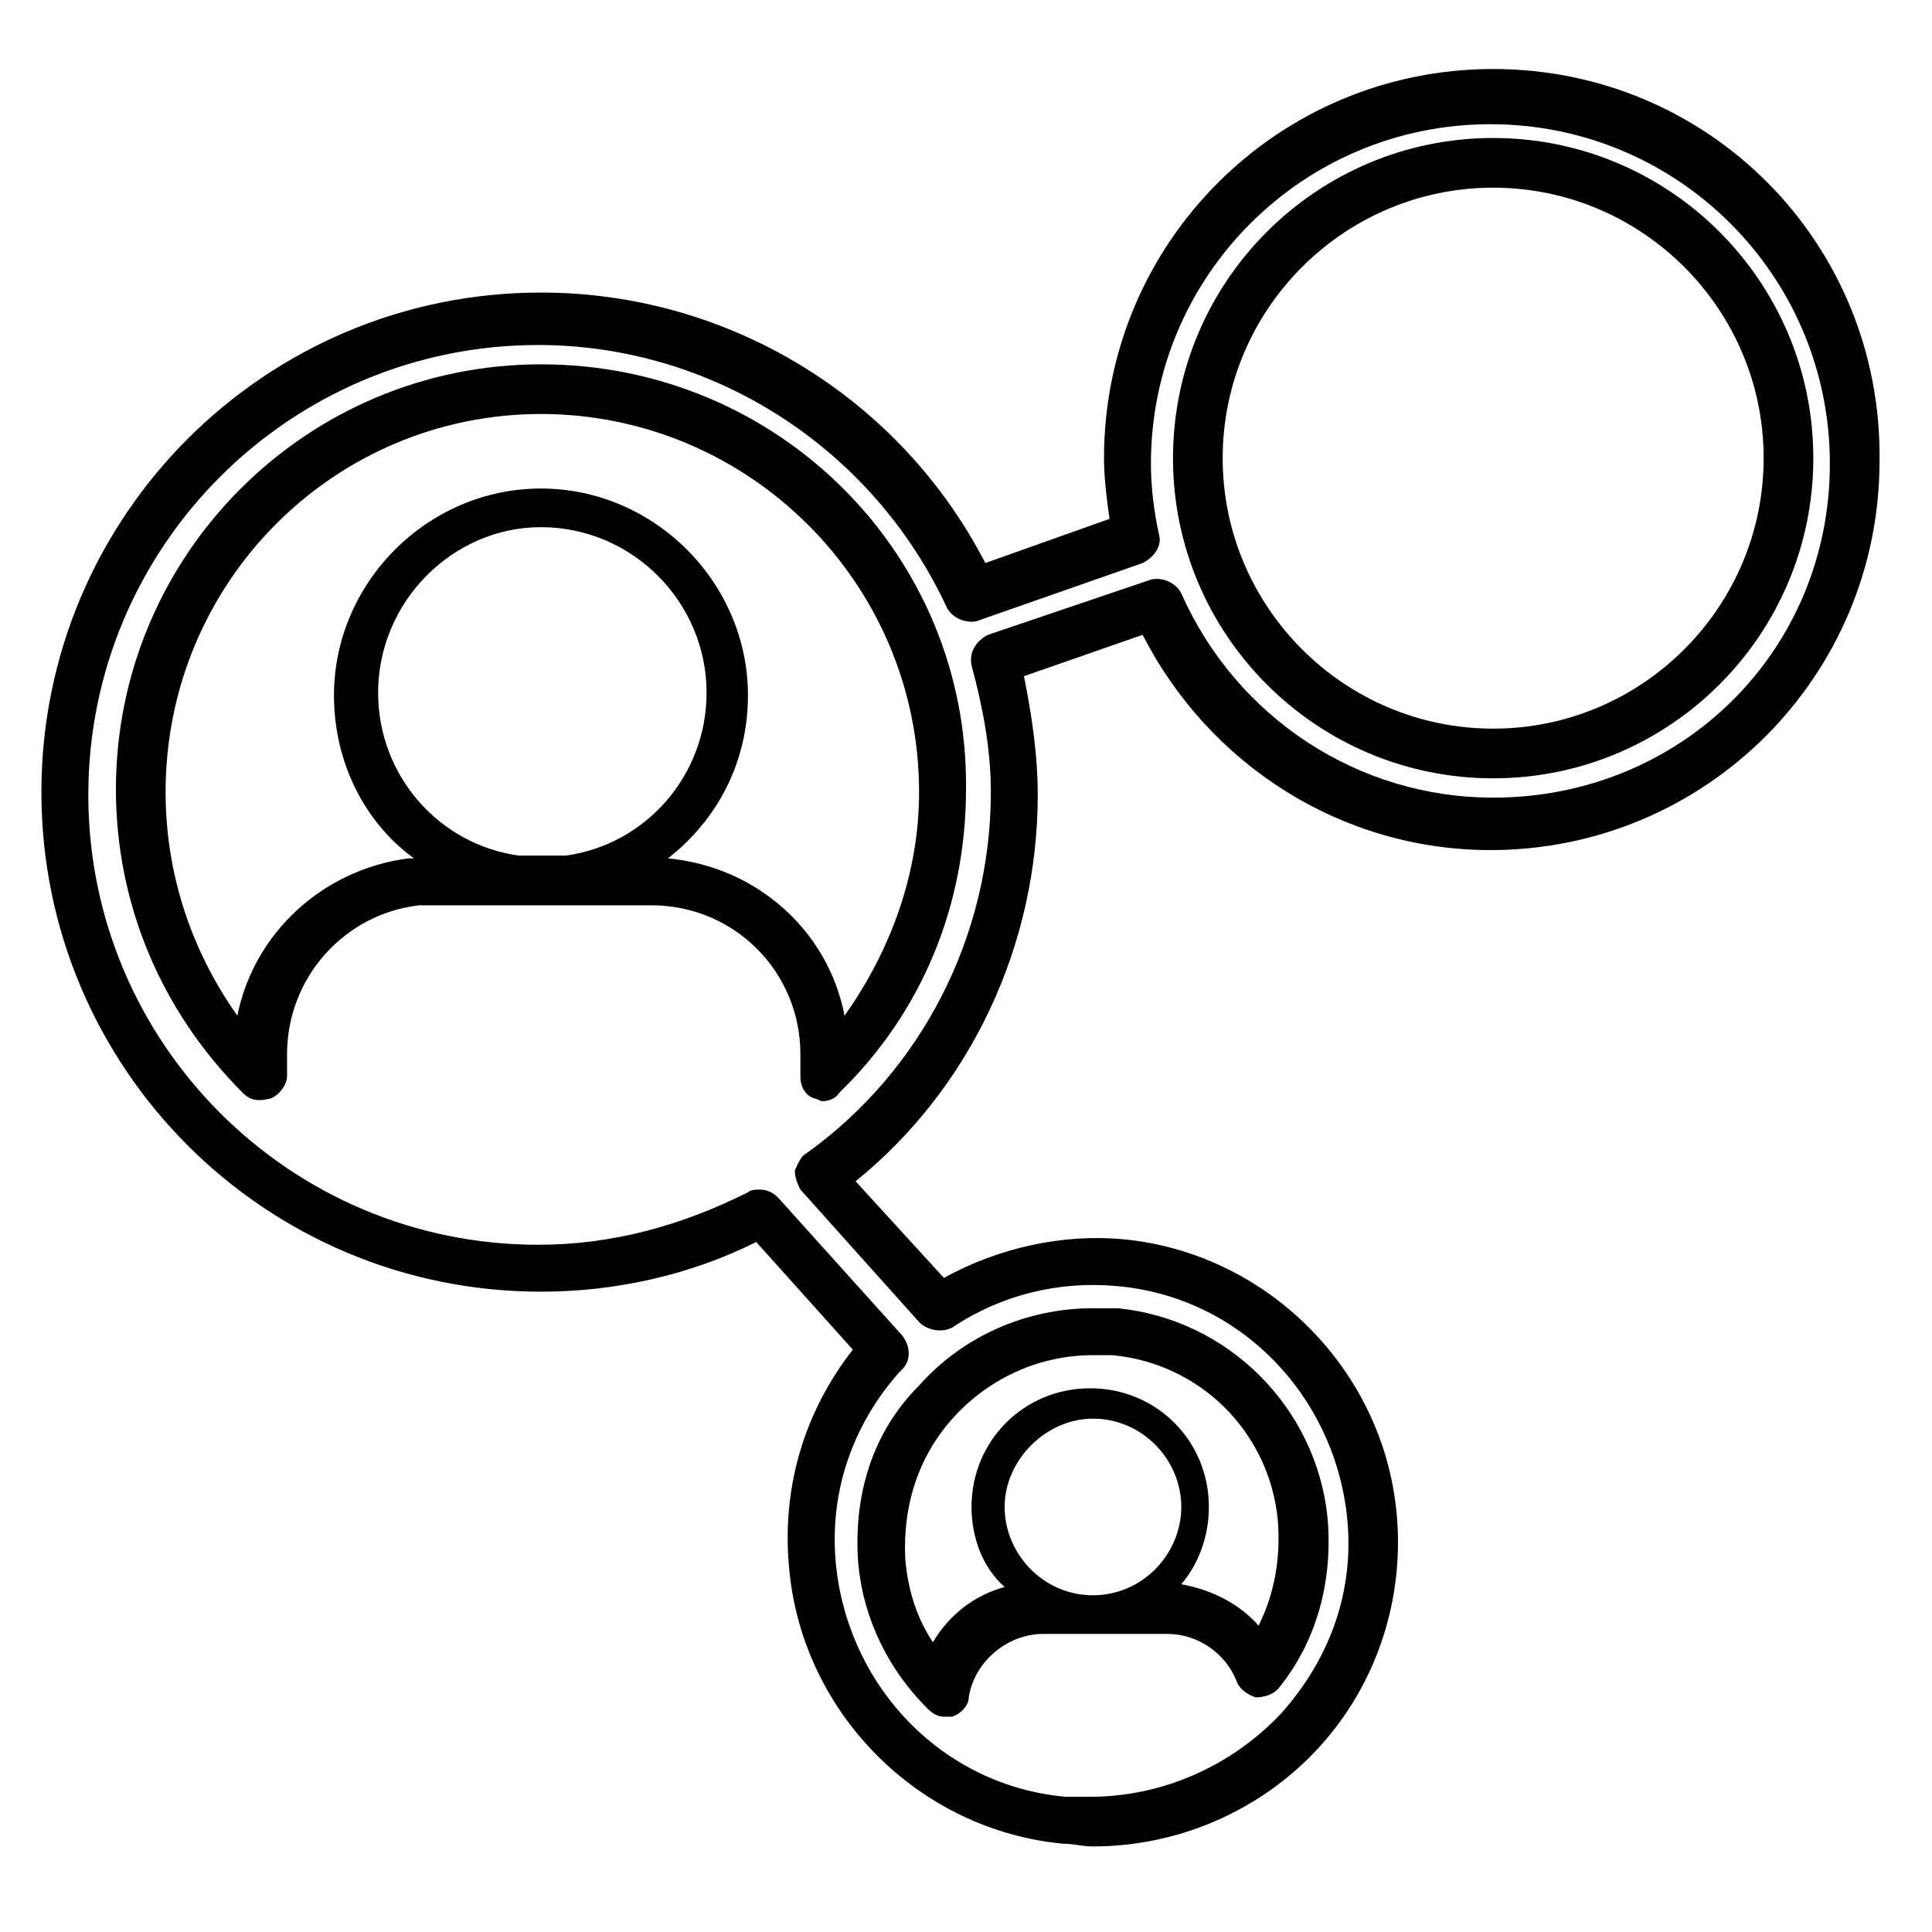 <svg xmlns="http://www.w3.org/2000/svg" xmlns:xlink="http://www.w3.org/1999/xlink" id="Capa_1" x="0px" y="0px" viewBox="0 0 70 70" style="enable-background:new 0 0 70 70;" xml:space="preserve"><style type="text/css">	.st0{clip-path:url(#SVGID_00000083076606206529794690000003201371550452337567_);}	.st1{clip-path:url(#SVGID_00000132766209075344219240000006134428223543606660_);}	.st2{clip-path:url(#SVGID_00000136410493681530074490000008440263417182935963_);}	.st3{opacity:0.8;fill:#4D4D4D;}	.st4{fill:#FFFFFF;}	.st5{fill:url(#SVGID_00000075141646811602334320000010309038690710711956_);}	.st6{fill:url(#SVGID_00000063620889249789757300000010080954206731369097_);}	.st7{fill:#6F6F6E;}	.st8{fill:#038D84;stroke:#038D84;stroke-width:0.412;stroke-miterlimit:10;}	.st9{fill:url(#SVGID_00000145764385234916750310000006046856606593854364_);}	.st10{fill:url(#SVGID_00000153686084214619201080000015741485314583771287_);}	.st11{fill:url(#SVGID_00000173152711448860670110000007972441259021151360_);}	.st12{fill:url(#SVGID_00000153669814358707808620000016916174122116295810_);}	.st13{opacity:0.75;fill:url(#SVGID_00000154392862471895255300000011217245578494331012_);}	.st14{fill:url(#SVGID_00000170959509691328719460000011102483949645715881_);}	.st15{fill:none;stroke:#CBCBCB;stroke-width:0.5;stroke-miterlimit:10;}	.st16{fill:#B2B2B2;}	.st17{fill:#00A89C;}	.st18{fill:url(#SVGID_00000142177740342118811610000010005631940261930895_);}	.st19{fill:url(#SVGID_00000124162396193693932980000012898608092358051988_);}	.st20{fill:url(#SVGID_00000143614965026867403390000005925726626626292908_);}	.st21{fill:url(#SVGID_00000003063306641305256980000011705056053704120449_);}	.st22{fill:url(#SVGID_00000011723070355408724350000006804103362743958412_);}	.st23{fill:url(#SVGID_00000131331853908795079130000003044167378011186870_);}	.st24{opacity:0.75;fill:url(#SVGID_00000162330031757209802070000018019563754134834589_);}	.st25{fill:url(#SVGID_00000140712286244474964350000002362420065339390119_);}	.st26{fill:none;stroke:#FAAF3B;stroke-width:3;stroke-miterlimit:10;}	.st27{fill:url(#SVGID_00000056425640415392816280000002296975993036307346_);}	.st28{fill:url(#SVGID_00000039826971761927379600000003953361169970769831_);}	.st29{fill:url(#SVGID_00000099652380912362860750000010486979387850108093_);}	.st30{fill:url(#SVGID_00000005230433083498995100000004289549452847238298_);}	.st31{fill:url(#SVGID_00000003086648312875429700000004617101825709901745_);}	.st32{fill:url(#SVGID_00000096743084282069091250000011675436822125303692_);}	.st33{fill:url(#SVGID_00000149350791282992134720000006246977829865935021_);}	.st34{fill:url(#SVGID_00000135689783429084428670000002677693104523624364_);}	.st35{fill:url(#SVGID_00000128485062229428713030000010636732399808735132_);}	.st36{fill:url(#SVGID_00000154406475556881388370000007463826129612561536_);}	.st37{opacity:0.75;fill:url(#SVGID_00000135652849986729579210000006331252841796813190_);}	.st38{fill:url(#SVGID_00000179611141041161196900000015363398010531476373_);}	.st39{fill:url(#SVGID_00000002342479913826596380000001153750985067490967_);}	.st40{fill:url(#SVGID_00000063619840511856119070000012377545602080273336_);}	.st41{fill:url(#SVGID_00000079483424679015454090000004970305299546646158_);}	.st42{fill:url(#SVGID_00000153673121968531516460000000135961382952996245_);}	.st43{fill:url(#SVGID_00000027567676107184539980000005561048907817301912_);}	.st44{fill:url(#SVGID_00000049207743094361433400000008806816680028074897_);}	.st45{opacity:0.75;fill:url(#SVGID_00000020387391563750688170000010648942879893645456_);}	.st46{fill:url(#SVGID_00000005227540035078589390000016092773998898584759_);}	.st47{fill:url(#SVGID_00000057122576439831123690000008117694346175762052_);}	.st48{fill:url(#SVGID_00000060027689307941209840000012828161921299883660_);}	.st49{fill:url(#SVGID_00000062908170910029957630000016468975997520825251_);}	.st50{fill:url(#SVGID_00000159462538572965561810000009619657010482528698_);}	.st51{fill:url(#SVGID_00000133492517294610682640000009792267714777002903_);}	.st52{fill:url(#SVGID_00000099633452348271107200000003416614111881613957_);}	.st53{opacity:0.75;fill:url(#SVGID_00000111906490859860628020000011211922029194119356_);}	.st54{fill:url(#SVGID_00000168821460167494975630000009690330190047636909_);}	.st55{fill:#FAAF3B;}	.st56{fill:none;stroke:#00A89C;stroke-width:1.5;stroke-miterlimit:10;}	.st57{fill:url(#SVGID_00000034796390958577328690000006471800516247727543_);}	.st58{fill:url(#SVGID_00000110472522059448001880000003106608359921944199_);}	.st59{fill:url(#SVGID_00000147942384752140633420000004272992803832658347_);}	.st60{fill:url(#SVGID_00000003064740006445455940000015764093078269546658_);}	.st61{fill:url(#SVGID_00000109737534117536652680000015543841954656449671_);}	.st62{fill:url(#SVGID_00000101062057667281667010000017369919043220878249_);}	.st63{opacity:0.75;fill:url(#SVGID_00000139992068587184093120000014993219790796208020_);}	.st64{fill:url(#SVGID_00000080897909734589177390000017204778964876761216_);}	.st65{fill:none;stroke:#FAAF3B;stroke-width:3.75;stroke-miterlimit:10;}	.st66{clip-path:url(#SVGID_00000105387032719010579360000001734435678926106499_);}	.st67{clip-path:url(#SVGID_00000029737915802615264000000015751378003862102924_);}	.st68{clip-path:url(#SVGID_00000164514525700606250780000003097244172509095581_);}	.st69{clip-path:url(#SVGID_00000173154001338158948050000002010873274455339650_);}	.st70{clip-path:url(#SVGID_00000098920270055921098860000013252030078211889077_);}	.st71{fill:#333333;}	.st72{fill:#038D84;}	.st73{fill:url(#SVGID_00000085218800680007686090000013622933453401077908_);}	.st74{fill:url(#SVGID_00000098899389200456176820000012969194304571227812_);}	.st75{fill:url(#SVGID_00000059997939649494737850000003620903382599356844_);}	.st76{fill:url(#SVGID_00000079450925396707247490000007335833872968548003_);}	.st77{fill:url(#SVGID_00000068651892261466693990000007150594099220582573_);}	.st78{fill:url(#SVGID_00000063622341338182332500000018275259004276718257_);}	.st79{opacity:0.75;fill:url(#SVGID_00000111168718282412422720000013958720546745515165_);}	.st80{fill:url(#SVGID_00000142143819436470831600000006319712620728566415_);}	.st81{fill:none;stroke:#FFFFFF;stroke-width:1.5;stroke-miterlimit:10;}	.st82{fill:none;stroke:#F6921E;stroke-width:2;stroke-miterlimit:10;}	.st83{fill:#F6921E;}	.st84{fill:none;stroke:#FFFFFF;stroke-width:2;stroke-miterlimit:10;}	.st85{fill:#FF00FF;}	.st86{fill:none;stroke:#FFFFFF;stroke-width:3;stroke-linecap:round;stroke-linejoin:round;stroke-miterlimit:10;}	.st87{fill:url(#SVGID_00000145755587535948524740000011398319685583781807_);}	.st88{fill:#FFB900;}	.st89{fill:#98D1CF;}	.st90{fill:url(#SVGID_00000026158242839988507040000013300610288410419367_);}	.st91{fill:url(#SVGID_00000165216552489056239740000002096150168100614327_);}	.st92{fill:url(#SVGID_00000115506661344799414840000002725934082348749714_);}	.st93{fill:url(#SVGID_00000127036488113136220760000014506595248181664906_);}	.st94{fill:url(#SVGID_00000009551470619643097080000004610454461214193073_);}	.st95{fill:url(#SVGID_00000163783678007028938160000009823270635483698854_);}	.st96{opacity:0.75;fill:url(#SVGID_00000096028712976783478200000005165190906065910200_);}	.st97{fill:url(#SVGID_00000015329484579938948470000017087410674221518760_);}	.st98{fill:url(#SVGID_00000057841535099282313940000017799093903049101452_);}	.st99{fill:url(#SVGID_00000097497721783573553470000012421105658176674742_);}	.st100{fill:url(#SVGID_00000006695528825378908270000016113107295397423491_);}	.st101{opacity:0.75;fill:url(#SVGID_00000073680567267986781430000006258911889485876413_);}	.st102{fill:#808080;}	.st103{fill:#E38104;}	.st104{clip-path:url(#SVGID_00000119819242018797611430000004796632738895402419_);}</style><g>	<path d="M31.1,56.7c0.2,2,1.1,3.8,2.5,5.2c0.2,0.2,0.4,0.3,0.6,0.3c0.1,0,0.2,0,0.3,0c0.3-0.1,0.6-0.4,0.6-0.7  c0.2-1.3,1.4-2.3,2.7-2.3h4.5c1.1,0,2.1,0.7,2.5,1.7c0.1,0.3,0.4,0.5,0.7,0.6c0.3,0,0.6-0.1,0.8-0.3c1.4-1.7,2-3.9,1.8-6.2  c-0.4-4-3.6-7.2-7.6-7.6c-0.3,0-0.6,0-0.9,0c-2.4,0-4.7,1-6.3,2.8C31.6,51.9,30.9,54.2,31.1,56.7z M39.6,57.8  c-1.8,0-3.2-1.5-3.2-3.2s1.5-3.2,3.2-3.2c1.8,0,3.2,1.5,3.2,3.2S41.4,57.8,39.6,57.8z M34.6,51.3c1.3-1.4,3.1-2.2,5-2.2  c0.2,0,0.5,0,0.7,0c3.2,0.3,5.7,2.8,6,6c0.1,1.3-0.1,2.6-0.7,3.8c-0.7-0.8-1.7-1.3-2.8-1.5c0.6-0.7,1-1.7,1-2.8  c0-2.4-1.9-4.3-4.3-4.3c-2.4,0-4.3,1.9-4.3,4.3c0,1.1,0.4,2.2,1.2,2.9c-1.1,0.3-2,1-2.6,2c-0.6-0.9-0.9-1.9-1-3  C32.7,54.5,33.3,52.7,34.6,51.3z"></path>	<path d="M19.6,13.2c-8.5,0-15.4,6.9-15.4,15.4c0,4.1,1.6,8,4.6,11c0.3,0.3,0.6,0.3,1,0.2c0.3-0.1,0.6-0.5,0.6-0.8v-0.8  c0-2.8,2.1-5.1,4.8-5.4c0,0,0,0,0,0c0.2,0,0.4,0,0.6,0h7.8c3,0,5.4,2.4,5.4,5.4V39c0,0.4,0.2,0.7,0.5,0.8c0.1,0,0.2,0.1,0.3,0.1  c0.2,0,0.5-0.1,0.6-0.3c3-2.9,4.6-6.8,4.6-11C35.1,20.1,28.2,13.2,19.6,13.2z M20.5,31h-1.7c-2.9-0.4-5.1-2.9-5.1-5.9  c0-3.3,2.7-6,5.9-6c3.3,0,6,2.7,6,6C25.6,28.1,23.4,30.6,20.5,31z M30.6,36.8c-0.6-3.1-3.2-5.4-6.4-5.7c1.8-1.4,2.9-3.5,2.9-5.9  c0-4.1-3.4-7.5-7.5-7.5c-4.1,0-7.5,3.4-7.5,7.5c0,2.4,1.1,4.6,2.9,5.9c0,0,0,0-0.1,0c0,0-0.1,0-0.1,0c-3.1,0.4-5.6,2.7-6.2,5.7  C6.9,34.4,6,31.6,6,28.7C6,21.1,12.1,15,19.6,15c7.5,0,13.7,6.1,13.7,13.7C33.3,31.6,32.3,34.4,30.6,36.8z"></path>	<path d="M54.1,5c-6.4,0-11.6,5.2-11.6,11.6c0,6.4,5.2,11.6,11.6,11.6c6.4,0,11.6-5.2,11.6-11.6C65.7,10.2,60.5,5,54.1,5z   M54.1,26.4c-5.4,0-9.8-4.4-9.8-9.8c0-5.4,4.4-9.8,9.8-9.8c5.4,0,9.8,4.4,9.8,9.8C63.9,22,59.5,26.4,54.1,26.4z"></path>	<path d="M54.1,2.5C46.3,2.5,40,8.8,40,16.6c0,0.7,0.1,1.5,0.2,2.2l-4.5,1.6c-3.1-6-9.3-9.8-16.1-9.8c-10,0-18.1,8.1-18.1,18.1  c0,10,8.1,18.1,18.1,18.1c2.7,0,5.4-0.6,7.8-1.8l3.5,3.9c-1.8,2.3-2.6,5.1-2.3,8c0.5,5.2,4.7,9.4,9.9,9.9c0.4,0,0.7,0.1,1.1,0.1  c3.1,0,6.1-1.3,8.2-3.6c2.1-2.3,3.1-5.4,2.8-8.5c-0.5-5.2-4.7-9.4-9.9-9.9c-2.2-0.2-4.5,0.3-6.5,1.4l-3.2-3.5  c4.2-3.4,6.6-8.6,6.6-14c0-1.4-0.2-2.8-0.5-4.3l4.3-1.5c2.4,4.7,7.2,7.8,12.6,7.8c7.8,0,14.1-6.3,14.1-14.1  C68.2,8.8,61.9,2.5,54.1,2.5z M54.1,28.9c-4.9,0-9.3-2.9-11.3-7.4c-0.2-0.4-0.7-0.6-1.1-0.5L35.8,23c-0.4,0.2-0.7,0.6-0.6,1.1  c0.4,1.5,0.7,3,0.7,4.6c0,5.2-2.5,10.1-6.7,13.1c-0.2,0.1-0.3,0.4-0.4,0.6c0,0.3,0.1,0.5,0.2,0.7l4.3,4.8c0.3,0.3,0.8,0.4,1.2,0.2  c1.8-1.2,3.9-1.7,6-1.5c4.4,0.4,7.8,3.9,8.3,8.3c0.3,2.7-0.6,5.2-2.4,7.2c-1.8,1.9-4.3,3-6.9,3c-0.3,0-0.6,0-0.9,0  c-4.4-0.4-7.8-3.9-8.3-8.3c-0.3-2.7,0.6-5.2,2.3-7.1c0,0,0.1-0.1,0.1-0.1c0.3-0.3,0.3-0.8,0-1.2l-4.5-5c-0.2-0.2-0.4-0.3-0.7-0.3  c-0.1,0-0.3,0-0.4,0.1c-2.4,1.2-4.9,1.9-7.6,1.9c-9,0-16.3-7.3-16.3-16.3c0-9,7.3-16.3,16.3-16.3c6.3,0,12.1,3.7,14.8,9.5  c0.2,0.4,0.7,0.6,1.1,0.5l6-2.1c0.4-0.2,0.7-0.6,0.6-1c-0.2-0.9-0.3-1.8-0.3-2.6c0-6.8,5.5-12.3,12.3-12.3  c6.8,0,12.3,5.5,12.3,12.3S60.9,28.9,54.1,28.9z"></path></g></svg>
